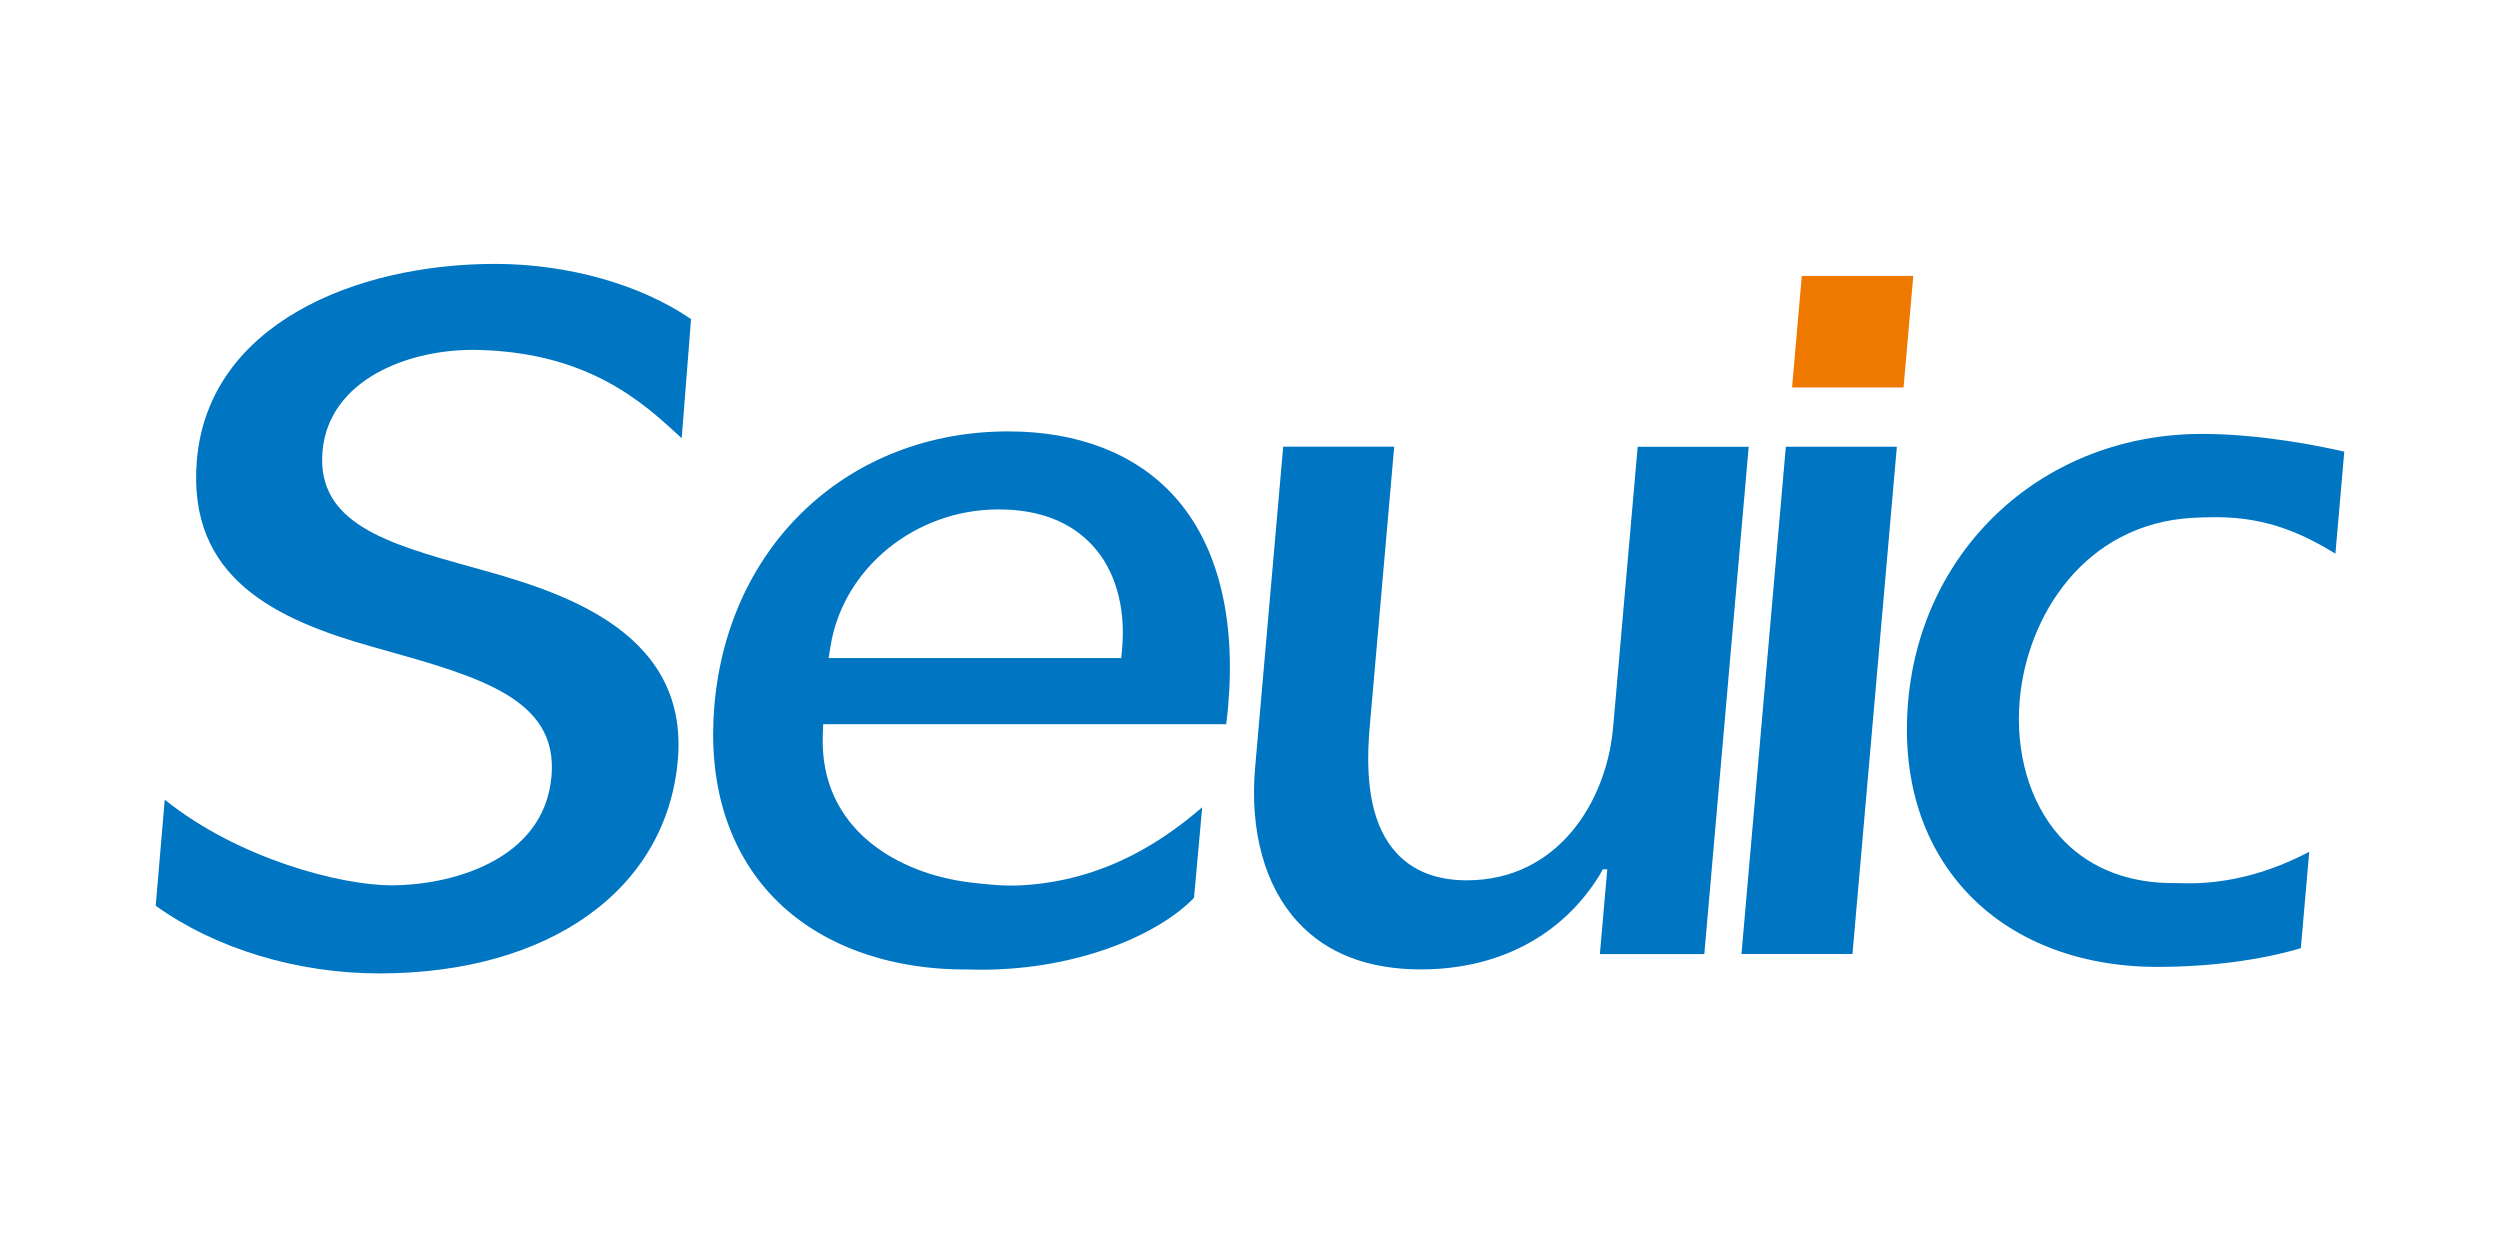 <?xml version="1.0" encoding="utf-8"?>
<!-- Generator: Adobe Illustrator 24.2.1, SVG Export Plug-In . SVG Version: 6.00 Build 0)  -->
<svg version="1.1" id="图层_1" xmlns="http://www.w3.org/2000/svg" xmlns:xlink="http://www.w3.org/1999/xlink" x="0px" y="0px"
	 viewBox="0 0 318.21 157.49" style="enable-background:new 0 0 318.21 157.49;" xml:space="preserve">
<style type="text/css">
	.st0{fill:#0075C2;}
	.st1{fill:#EE7800;}
</style>
<g>
	<path class="st0" d="M97.98,113.72c5.65,6.19,14.42,9.63,24.69,9.68l0.41,0c0.61,0.02,1.2,0.03,1.78,0.03
		c12.71,0,22.9-4.71,27.12-9.16l1.04-11.51c-4.24,3.62-11.92,9.41-23.26,9.94c-2.02,0.09-4.09-0.12-6.19-0.37
		c-9-1.05-19.33-6.62-18.84-18.87l0.05-1.28h51.29c0.11-0.71,0.15-1.23,0.25-2.26c1.01-11.52-1.4-20.8-6.95-26.86
		c-4.89-5.33-12.16-8.15-21.03-8.15c-20.23,0-35.61,14.31-37.4,34.79C90.08,99.42,92.52,107.73,97.98,113.72z M105.72,82.21
		c1.61-9.9,10.79-17.37,21.37-17.37c5.15,0,9.18,1.55,11.99,4.61c2.88,3.14,4.21,7.79,3.75,13.09l-0.11,1.22h-37.25L105.72,82.21z"
		/>
	<path class="st0" d="M208.45,56.86l-3.13,35.76c-0.82,9.36-6.99,19.43-18.62,19.43c-3.83,0-6.84-1.17-8.96-3.49
		c-2.95-3.21-4.06-8.42-3.41-15.9l3.13-35.81h-14.13l-3.57,40.81c-0.71,8.1,1.21,15.09,5.41,19.67c3.68,4.02,8.96,6.06,15.68,6.06
		c9.96,0,18.04-4.34,22.77-12.03l0.38-0.71h0.58l-0.94,10.79h13.29l5.65-64.57H208.45z"/>
	<polygon class="st0" points="227.31,56.86 221.66,121.43 235.79,121.43 241.44,56.86 	"/>
	<polygon class="st1" points="229.34,35.12 228.1,49.32 242.29,49.32 243.53,35.12 	"/>
	<path class="st0" d="M298.39,57.49c-2.89-0.67-10.53-2.26-18.11-2.26c-19.94,0-35.67,14.3-37.4,34.01
		c-0.85,9.67,1.68,18.04,7.32,24.18c5.7,6.22,14.36,9.65,24.39,9.65c6.6,0,13.07-0.84,18.27-2.38l1.07-12.27
		c-5.07,2.66-10.22,4.01-15.31,4.01c-0.33,0-0.65-0.01-0.98-0.02c-0.3-0.01-0.6-0.01-0.91-0.01c-0.31,0-0.62-0.01-0.94-0.01
		c-5.61-0.17-10.33-2.23-13.64-5.96c-3.81-4.29-5.66-10.62-5.07-17.37c0.93-10.61,8.21-22.37,22-23.15c0.9-0.05,1.85-0.08,2.93-0.08
		l0.17,0c6.6,0,11.25,2.3,15.08,4.64L298.39,57.49z"/>
	<path class="st0" d="M63.02,33.59c-17.83,0-36.48,7.72-37.96,24.96c-1.28,15.02,10.02,20.31,22.42,23.8l1.08,0.3
		c12.56,3.53,22.48,6.32,21.64,16.13c-0.94,10.98-13.23,13.91-20.35,13.91c-6.51,0-19.53-3.39-28.88-10.9l-1.15,13.5
		c7.66,5.48,18.01,8.61,28.46,8.61c21.67,0,36.59-10.68,38-27.2c1.45-16.89-15.94-21.68-26.32-24.54
		c-10.57-2.96-19.7-5.51-18.91-14.71c0.78-9.12,10.99-13.13,19.87-12.91c14.02,0.37,20.9,6.69,25.45,10.87
		c0.14,0.12,0.27,0.25,0.4,0.37l1.19-15.16C81.55,36.21,72.26,33.59,63.02,33.59z"/>
</g>
</svg>
